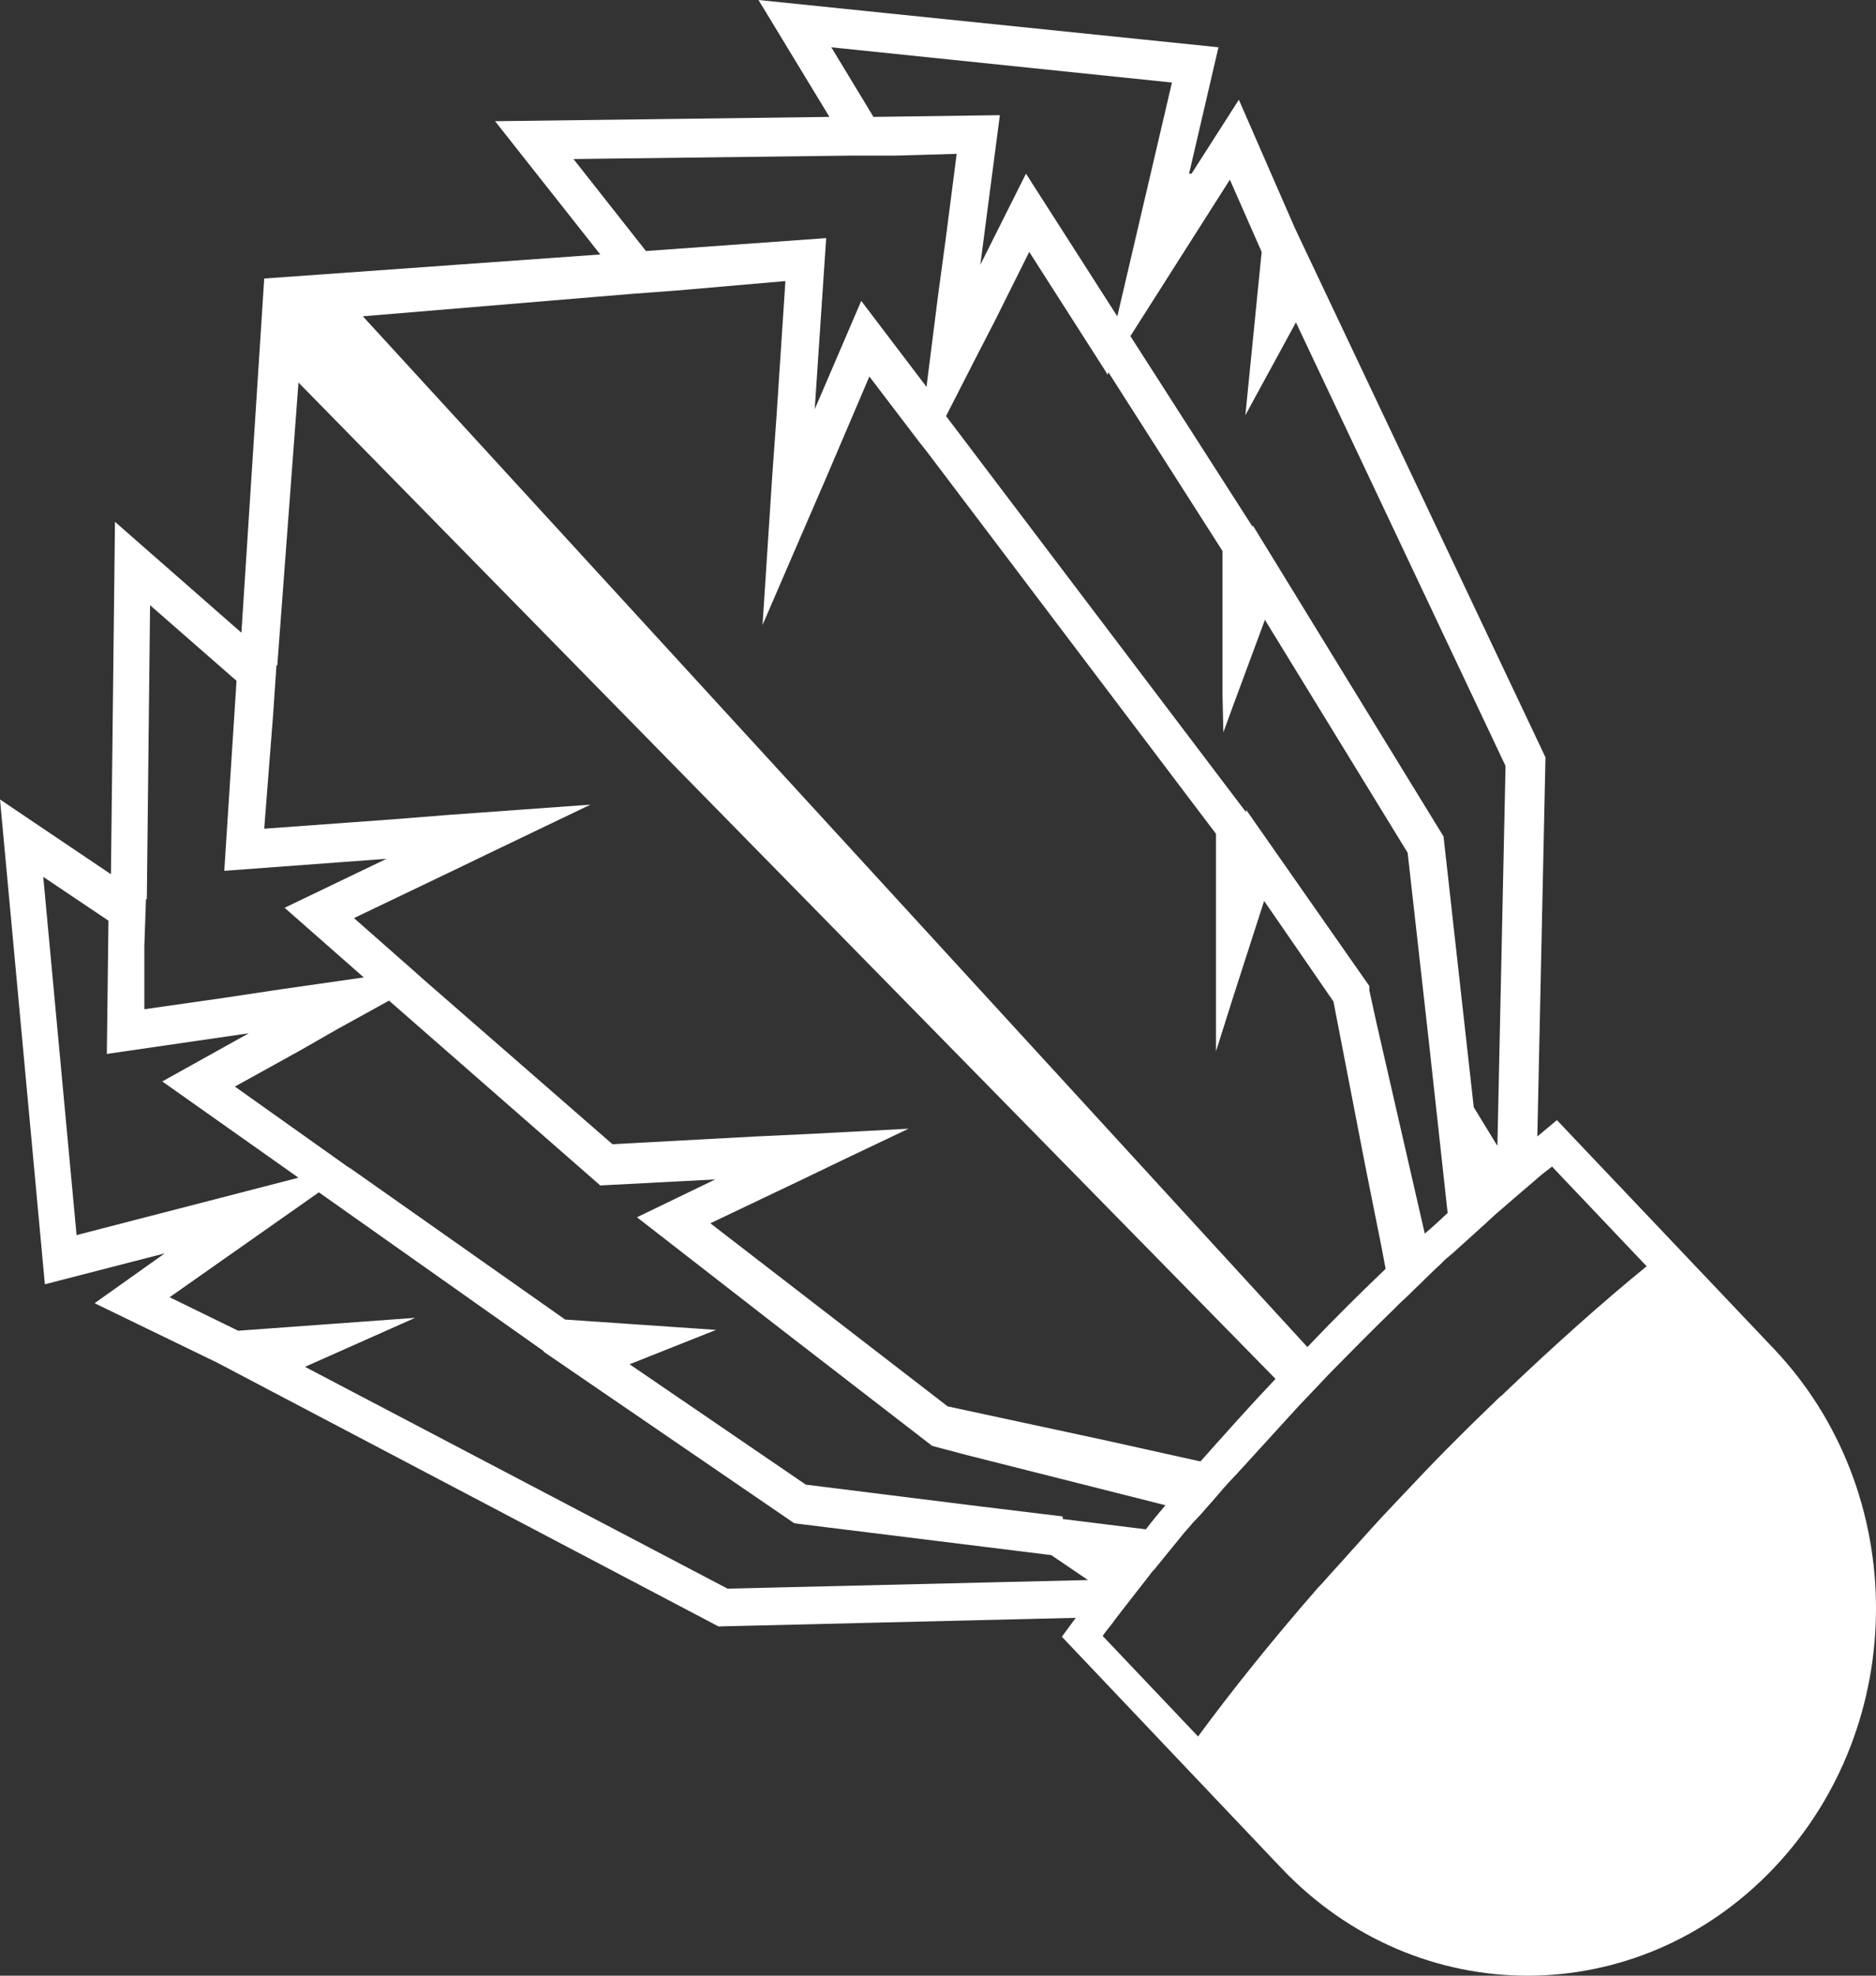 <svg width="38" height="40" viewBox="0 0 38 40" fill="none" xmlns="http://www.w3.org/2000/svg">
<rect x="0" y="0" width="38" height="40" fill="#333333" stroke="none"/>
<path d="M24.086 3.516L24.681 0.957L15.364 0L16.801 2.367L10.028 2.454L12.159 5.152L5.352 5.639L4.89 12.81L2.329 10.565L2.247 17.7L0 16.186L0.909 26.002L3.337 25.376L1.916 26.385L4.394 27.586L14.554 32.929L21.79 32.755L21.509 33.138L21.922 33.573L23.855 35.61L24.185 35.958L24.367 36.149L24.582 36.376L25.953 37.82C28.712 40.727 33.172 40.727 35.931 37.82C38.69 34.913 38.69 30.214 35.931 27.308L34.593 25.898L34.378 25.672L34.196 25.48L33.866 25.132L31.933 23.096L31.537 22.678L31.14 23.009L31.305 15.333L26.234 4.63L25.094 2.019L24.136 3.516H24.086ZM16.834 0.957L23.739 1.671L22.632 6.405L20.782 3.516L19.857 5.361L20.253 2.332L17.693 2.367L16.85 0.975L16.834 0.957ZM22.451 7.536L24.763 11.156V14.08L24.78 14.829L24.945 14.376L25.622 12.549L28.513 17.265L28.926 20.938L29.125 22.748L29.323 24.558C29.174 24.697 29.026 24.836 28.86 24.976L27.886 20.729L27.737 20.05V19.963L25.424 16.656L25.242 16.395V16.447L19.163 8.424L19.741 7.293L20.154 6.492L20.848 5.1L22.384 7.501L22.434 7.588L22.451 7.536ZM11.614 3.22L17.263 3.15H18.155L19.378 3.115L19.163 4.786L18.998 6.005L18.767 7.832L17.445 6.092L16.503 8.285L16.735 4.821L13.084 5.082L11.63 3.237L11.614 3.22ZM7.335 6.405L12.77 5.952L13.695 5.883L15.909 5.691L15.727 8.459L15.644 9.607L15.446 12.653L16.371 10.512L16.718 9.712L17.61 7.623L18.618 8.946L18.783 9.155L24.631 16.882V19.737V20.99V21.286L24.697 21.077L24.978 20.189L25.606 18.24L27.01 20.276L27.654 23.601L27.985 25.254L28.067 25.689C27.539 26.194 27.01 26.716 26.482 27.273L7.351 6.405H7.335ZM5.617 13.471L6.046 7.745L25.837 27.917C25.309 28.474 24.813 29.031 24.317 29.588L23.921 29.501L22.352 29.153L19.196 28.474L14.389 24.767L16.289 23.862L17.049 23.496L18.403 22.852L16.421 22.957L15.314 23.009L12.406 23.166L8.59 19.841L8.376 19.65L7.17 18.588L9.169 17.631L9.928 17.265L11.96 16.291L9.069 16.5L7.979 16.587L5.352 16.778L5.534 14.446L5.6 13.471H5.617ZM21.526 30.702L19.807 30.493L16.322 30.058L12.753 27.621L14.505 26.925L11.448 26.716L7.12 23.67L7.037 23.618L4.758 21.999L6.079 21.268L6.839 20.833L7.88 20.259L12.159 24.001L14.488 23.879L12.902 24.645L15.793 26.89L18.882 29.274L19.609 29.466L23.607 30.475C23.475 30.632 23.343 30.789 23.21 30.963L21.526 30.754V30.702ZM2.974 18.205L3.04 12.253L4.791 13.784L4.543 17.631L7.83 17.387L5.765 18.379L7.368 19.789L5.666 20.033L4.51 20.207L2.924 20.433V19.145L2.957 18.205H2.974ZM1.553 25.028L0.876 17.753L2.197 18.64L2.164 21.338L5.039 20.92L3.287 21.895L6.046 23.844L1.536 25.01L1.553 25.028ZM14.703 32.146L6.178 27.673L8.409 26.681L4.824 26.942L3.436 26.264L6.459 24.14L11.019 27.36H11.002L16.09 30.841L21.294 31.485L22.038 31.99L14.736 32.164L14.703 32.146ZM31.421 23.601L33.354 25.637C32.478 26.351 31.52 27.203 30.479 28.195C30.446 28.23 30.413 28.265 30.38 28.282C30.182 28.474 29.967 28.683 29.752 28.892C29.455 29.187 29.158 29.483 28.86 29.797C28.86 29.797 28.844 29.814 28.827 29.831C28.728 29.936 28.646 30.023 28.547 30.127C28.513 30.162 28.48 30.197 28.431 30.249C28.365 30.319 28.315 30.371 28.266 30.423C28.266 30.423 28.249 30.441 28.233 30.458C27.935 30.771 27.654 31.084 27.373 31.398C27.175 31.624 26.977 31.833 26.795 32.042C26.762 32.077 26.729 32.111 26.696 32.146C25.755 33.225 24.945 34.235 24.268 35.157L22.335 33.121C22.418 32.999 22.517 32.895 22.599 32.773C22.814 32.494 23.045 32.198 23.277 31.902C23.31 31.85 23.359 31.798 23.392 31.763C23.59 31.52 23.789 31.276 23.987 31.032C24.053 30.963 24.119 30.876 24.185 30.806C24.235 30.754 24.284 30.702 24.334 30.649C24.45 30.51 24.582 30.371 24.697 30.232C24.813 30.093 24.945 29.953 25.077 29.814C25.474 29.379 25.887 28.926 26.316 28.456C26.382 28.387 26.448 28.317 26.515 28.248C26.547 28.213 26.581 28.178 26.63 28.126C26.729 28.021 26.845 27.899 26.944 27.795C27.39 27.343 27.82 26.907 28.233 26.507C28.365 26.368 28.513 26.246 28.646 26.107C28.778 25.985 28.91 25.846 29.042 25.724C29.092 25.672 29.158 25.619 29.207 25.567C29.273 25.498 29.339 25.445 29.422 25.376C29.653 25.167 29.885 24.958 30.116 24.749C30.165 24.697 30.215 24.662 30.265 24.61C30.545 24.366 30.81 24.14 31.074 23.914C31.19 23.809 31.322 23.705 31.438 23.618L31.421 23.601ZM25.556 5.1L25.226 8.406L26.25 6.527L30.496 15.508L30.331 23.2L29.852 22.417L29.24 16.935L25.375 10.634V10.669L22.897 6.805L24.912 3.638L25.556 5.1Z" fill="white"/>
</svg>
